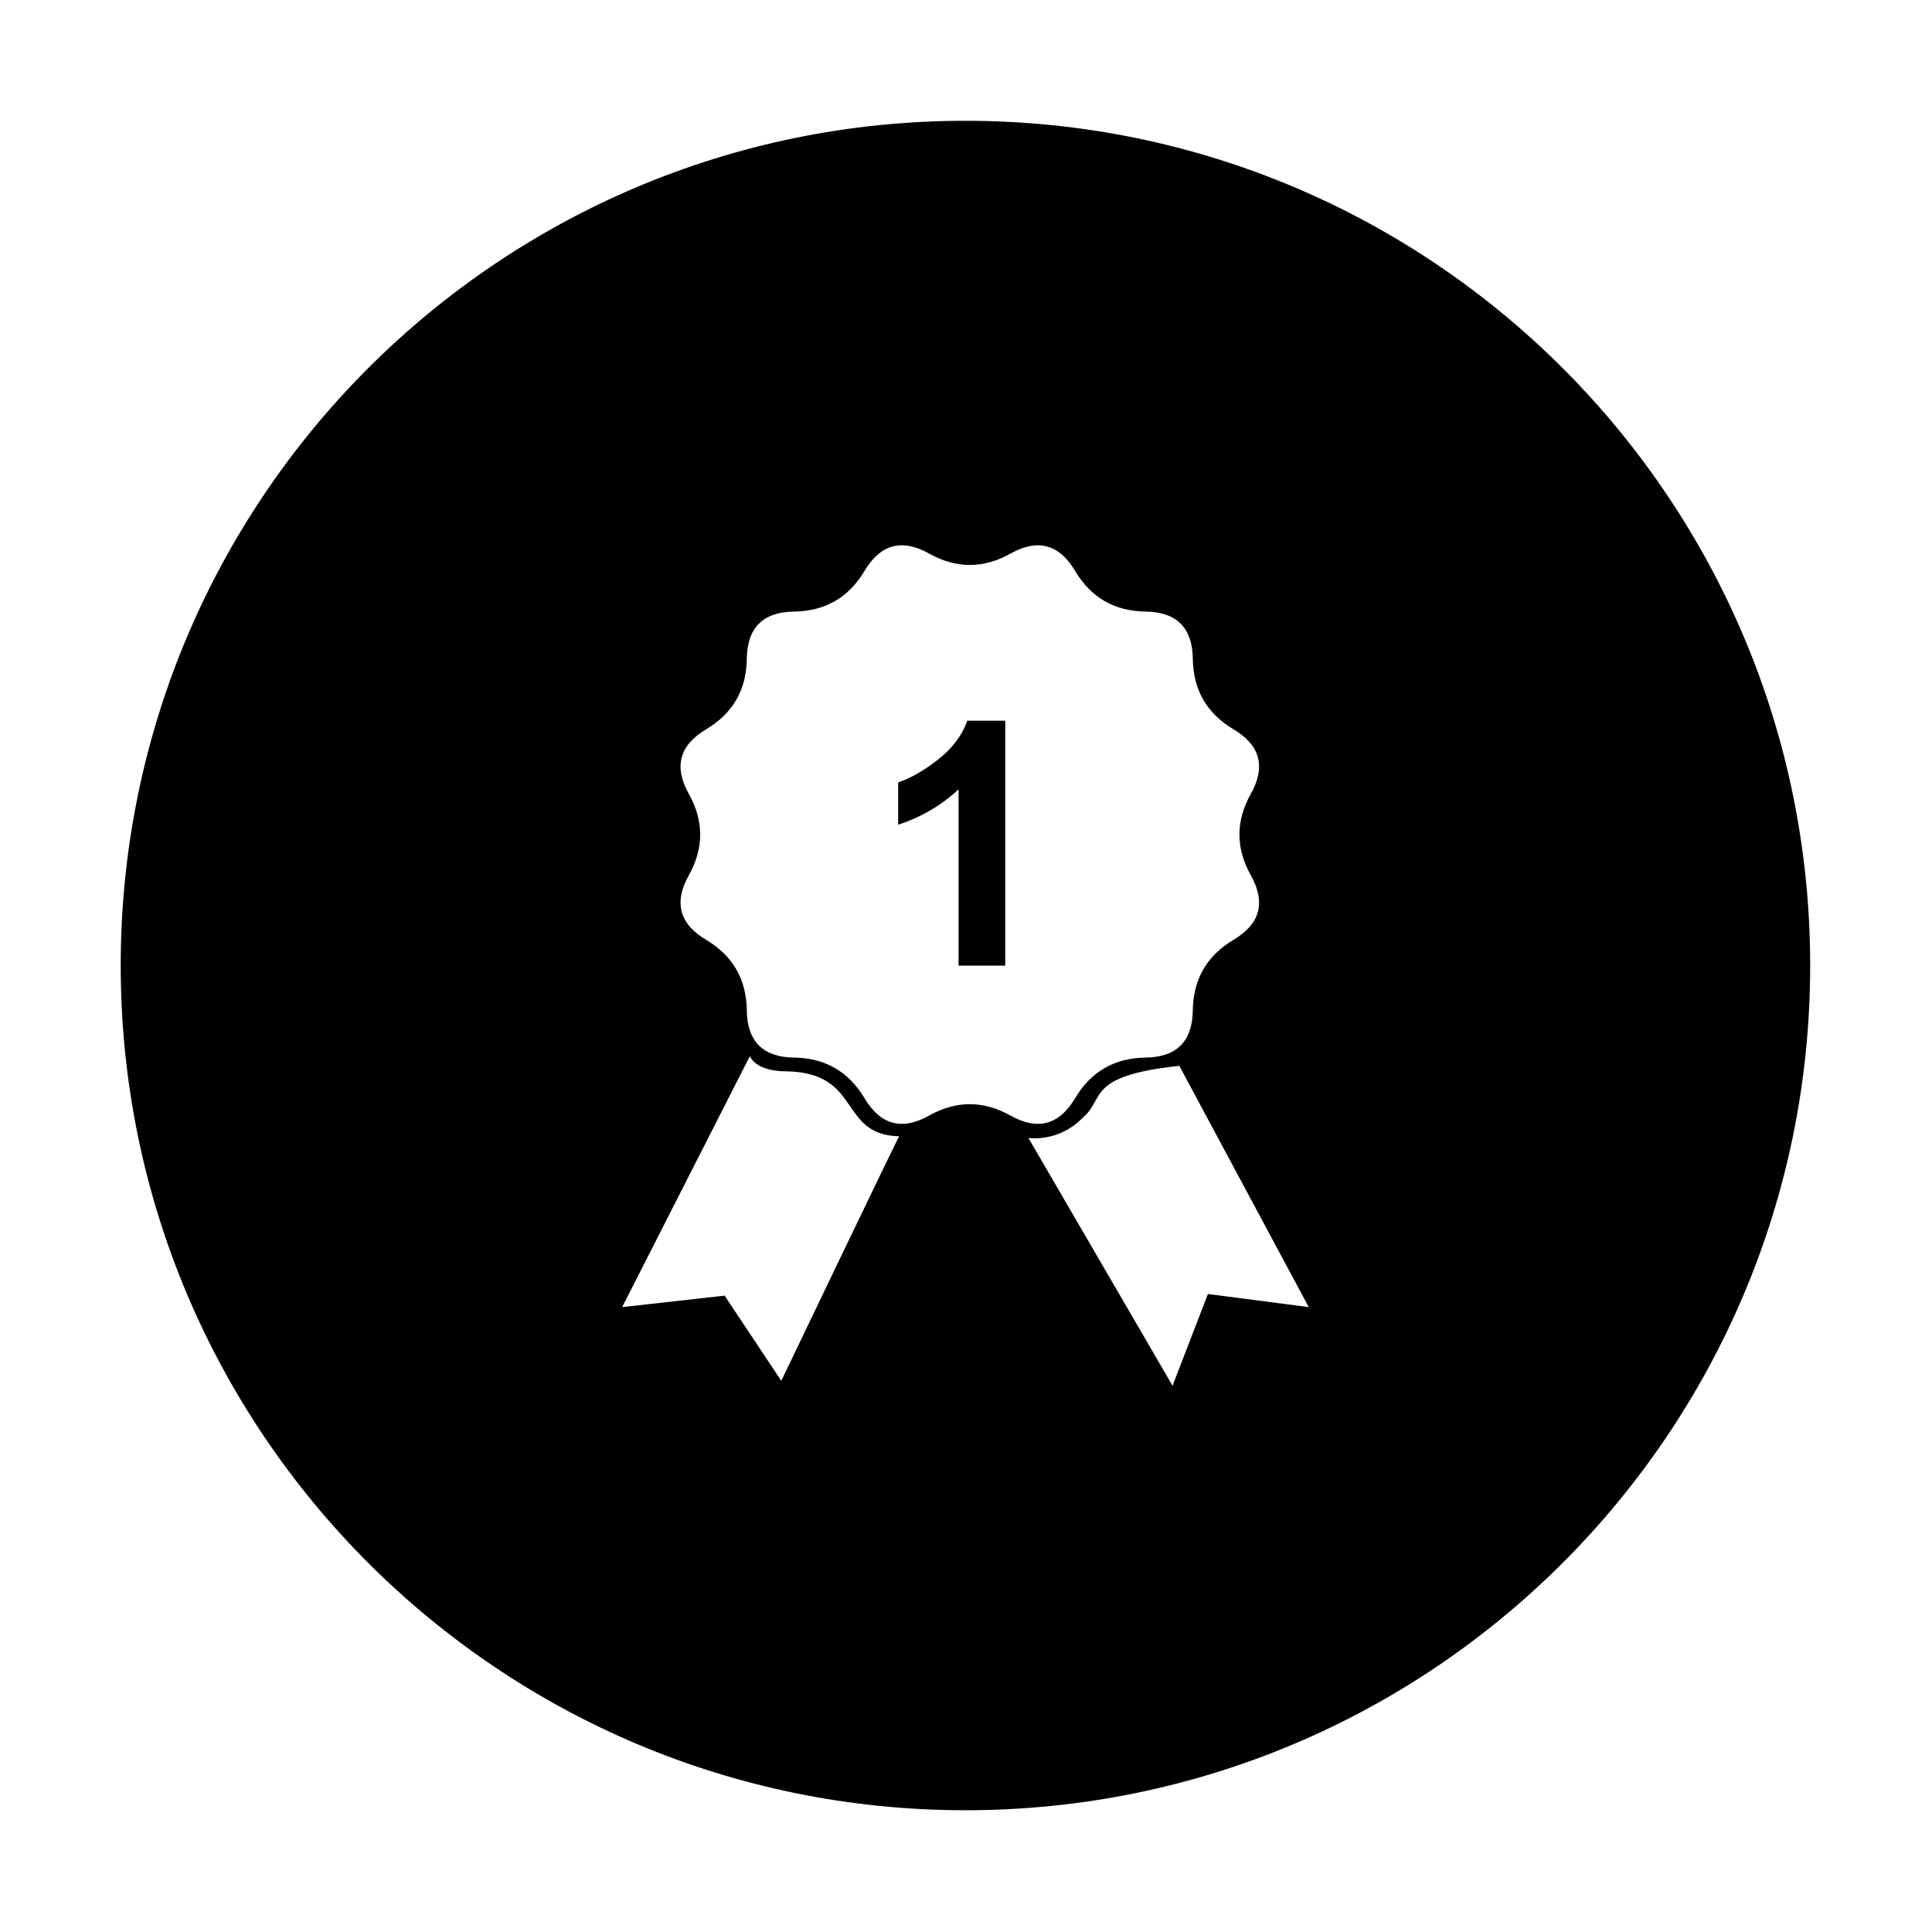 <svg t="1631510790415" class="icon" viewBox="0 0 1024 1024" version="1.1" xmlns="http://www.w3.org/2000/svg" p-id="3081" width="200" height="200"><path d="M497.102 402.648c-7.579 5.899-14.602 9.906-21.066 12.019l0 22.465c12.288-4.053 22.961-10.308 32.015-18.764l0 93.429 24.746 0 0-129.796-20.095 0C509.879 389.867 504.68 396.749 497.102 402.648z" p-id="3082"></path><path d="M511.706 64.021C264.434 64.021 63.981 264.473 63.981 511.745s200.452 447.725 447.725 447.725 447.725-200.453 447.725-447.725S758.979 64.021 511.706 64.021zM414.094 731.861l-30.035-45.145-54.302 6.078 67.719-133.077c0 0 2.304 8.118 19.666 8.118 39.94 0.868 27.093 33.635 59.46 34.424C476.604 601.39 414.094 731.861 414.094 731.861zM492.45 591.28c-14.381 8.05-25.787 4.995-34.216-9.168-8.432-14.163-20.884-21.354-37.365-21.572-16.478-0.219-24.828-8.568-25.046-25.047-0.219-16.479-7.409-28.934-21.57-37.364-14.165-8.43-17.222-19.834-9.17-34.215 8.052-14.382 8.052-28.763 0-43.145-8.052-14.381-4.995-25.784 9.17-34.215 14.162-8.429 21.351-20.883 21.57-37.363 0.219-16.479 8.568-24.83 25.046-25.047 16.481-0.218 28.933-7.41 37.365-21.573 8.429-14.163 19.837-17.218 34.216-9.167 14.381 8.05 28.76 8.05 43.144 0 14.384-8.051 25.787-4.996 34.216 9.167 8.429 14.164 20.884 21.355 37.365 21.573 16.475 0.218 24.825 8.568 25.043 25.047 0.219 16.48 7.409 28.934 21.573 37.363 14.165 8.431 17.219 19.836 9.17 34.215-8.052 14.382-8.052 28.763 0 43.145 8.049 14.382 4.995 25.785-9.17 34.215-14.165 8.43-21.354 20.884-21.573 37.364-0.219 16.479-8.568 24.828-25.043 25.047-16.481 0.218-28.936 7.41-37.365 21.572-8.429 14.163-19.834 17.218-34.216 9.168C521.21 583.229 506.83 583.229 492.45 591.28zM640.222 685.847l-18.749 48.617-76.4-131.338c0 0 16.253 2.677 29.276-11.214 11.289-9.551 1.23-21.776 50.716-26.987l68.59 127.867L640.222 685.847z" p-id="3083"></path></svg>